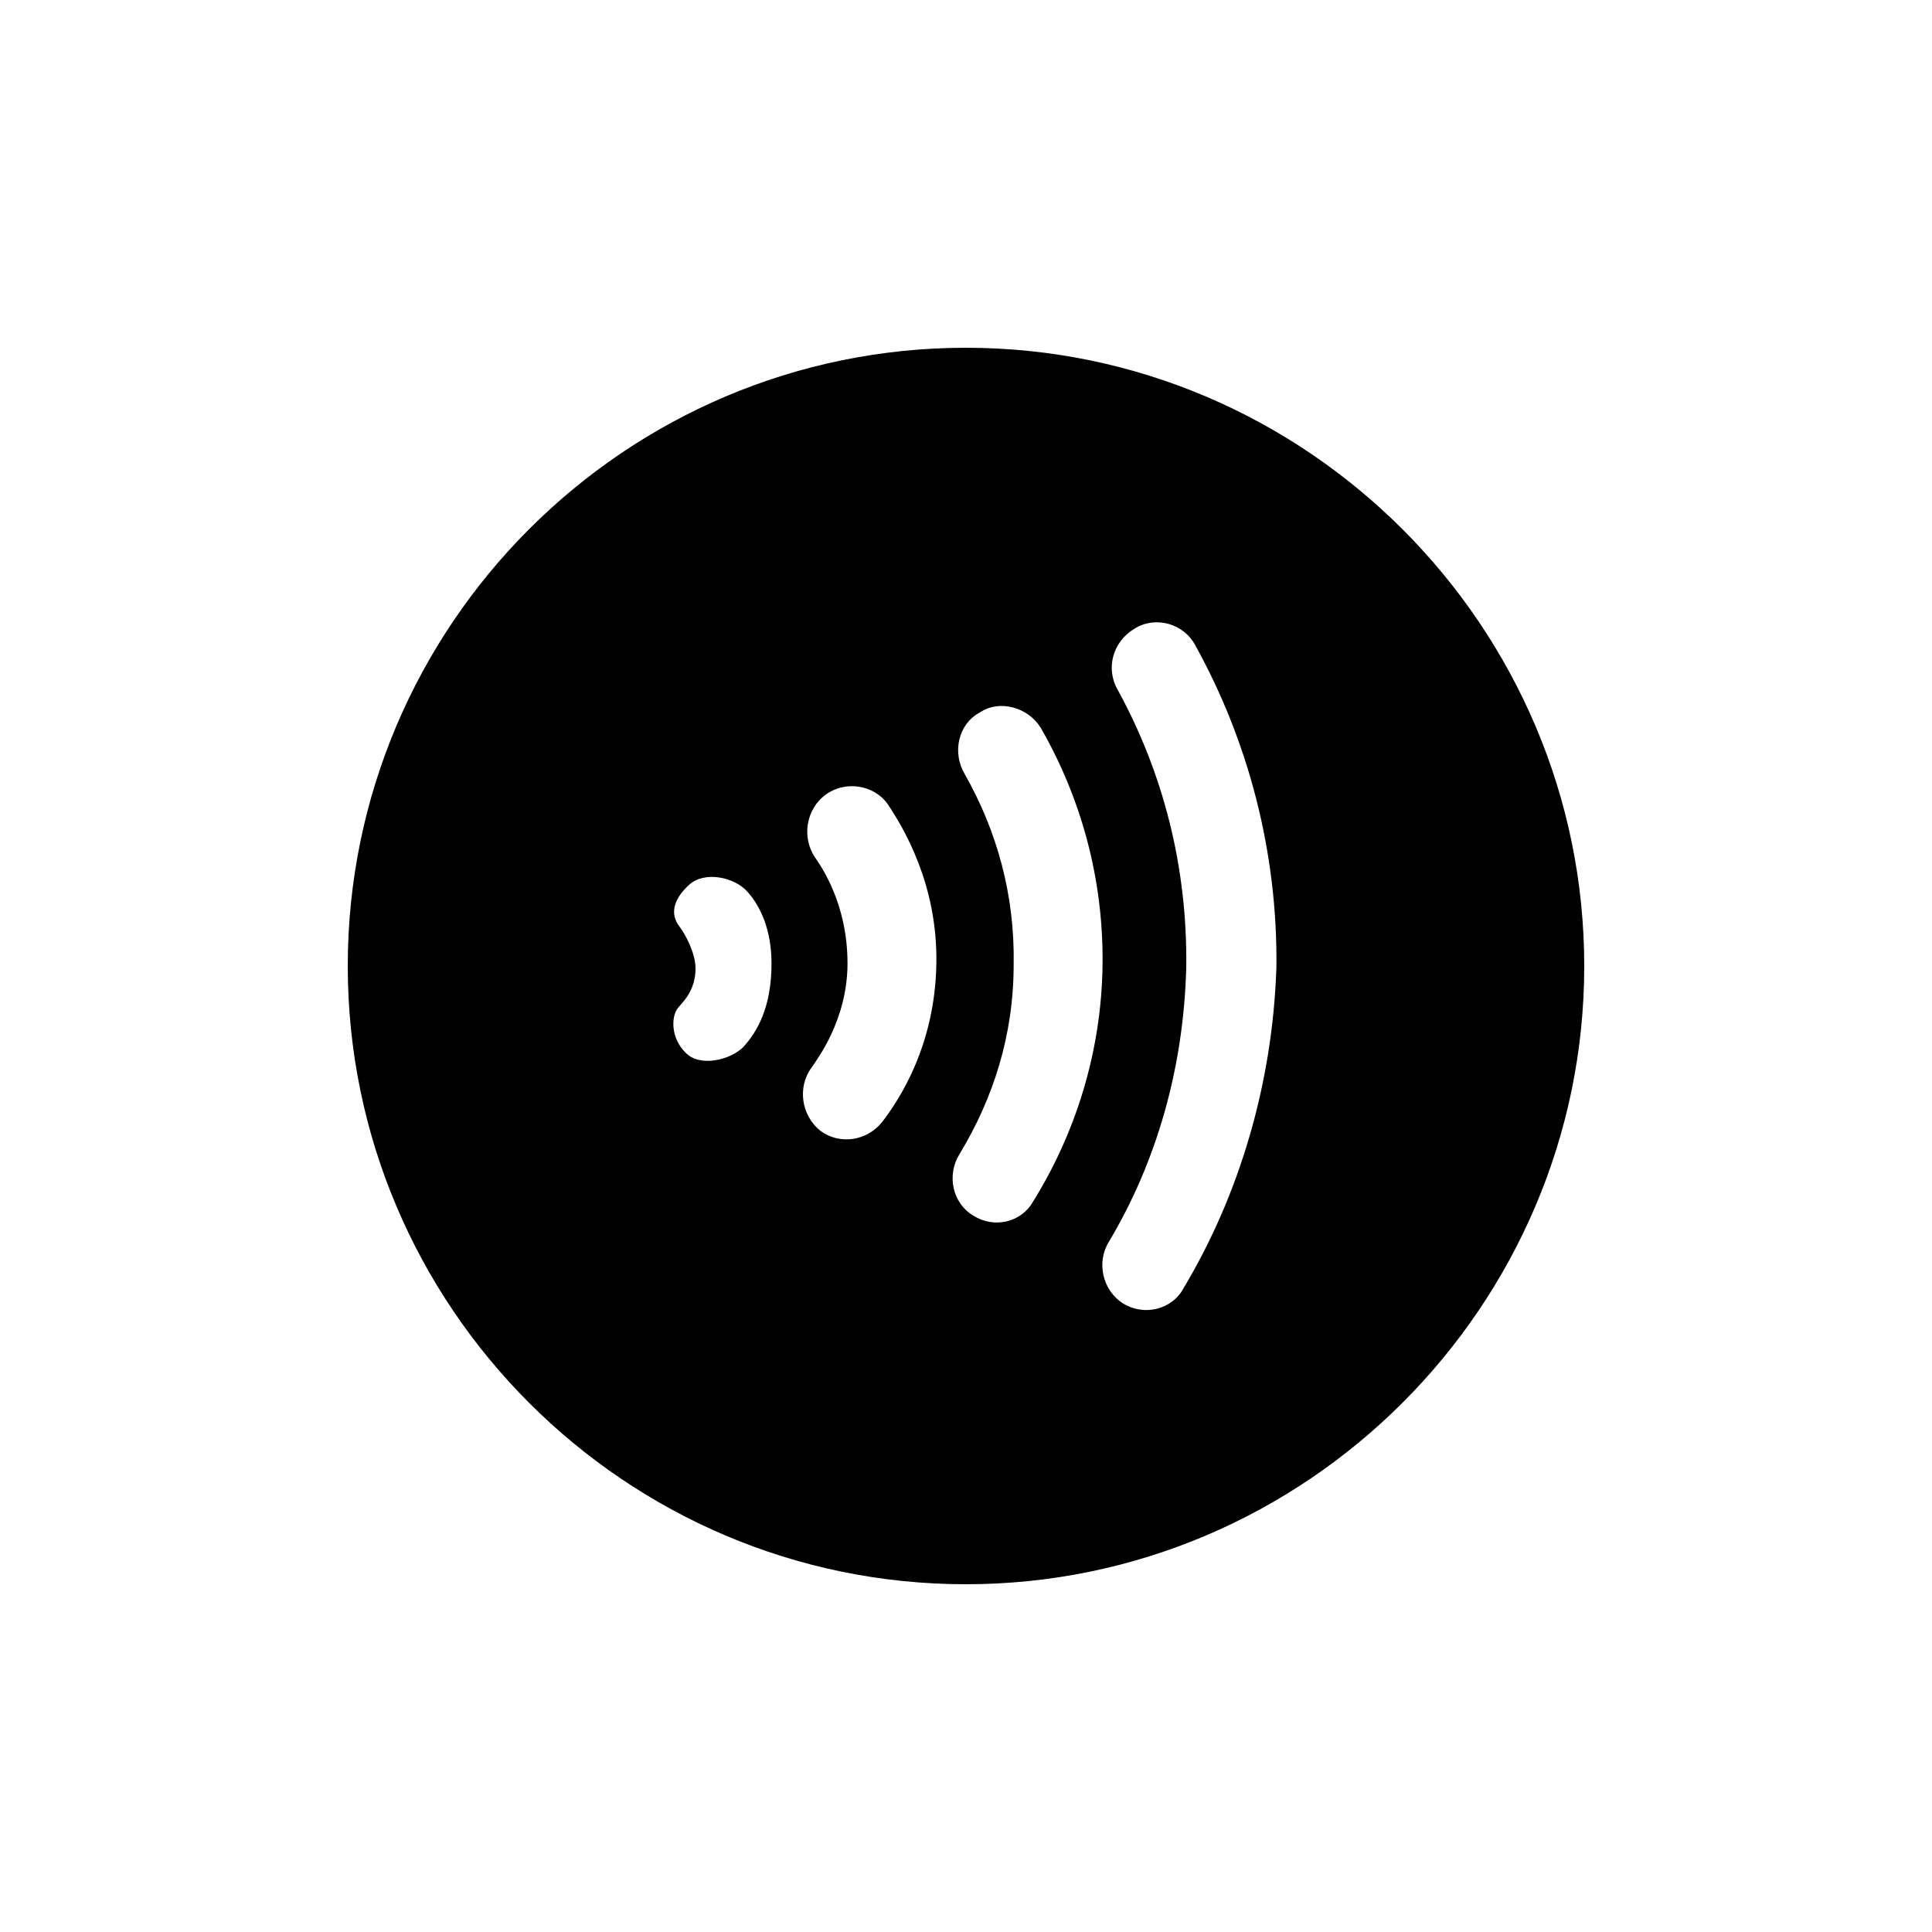 <?xml version="1.0" encoding="utf-8"?>
<!-- Generator: Adobe Illustrator 19.1.0, SVG Export Plug-In . SVG Version: 6.00 Build 0)  -->
<!DOCTYPE svg PUBLIC "-//W3C//DTD SVG 1.1//EN" "http://www.w3.org/Graphics/SVG/1.1/DTD/svg11.dtd">
<svg version="1.1" id="ic" xmlns="http://www.w3.org/2000/svg" xmlns:xlink="http://www.w3.org/1999/xlink" x="0px" y="0px"
	 width="150px" height="150px" viewBox="0 0 150 150" enable-background="new 0 0 150 150" xml:space="preserve">
<g>
	<path d="M75,27c-26.5,0-48,21.6-48,48c0,26.4,21.5,48,48,48c26.4,0,48-21.6,48-48C123,48.6,101.4,27,75,27z M57.7,81.3
		c-1,1-3.4,1.6-4.5,0.4c-1.1-1.1-1.1-2.7-0.6-3.4c0.3-0.4,1.4-1.3,1.4-3.1c0-1.3-0.9-2.8-1.2-3.2c-0.9-1.1-0.4-2.3,0.7-3.3
		c1.2-1.1,3.5-0.6,4.5,0.5c1.1,1.2,1.9,3.1,1.9,5.6C59.9,78.2,58.8,80.1,57.7,81.3z M68.5,87.1c-1.2,1.5-3.3,1.8-4.8,0.7
		c-1.5-1.2-1.8-3.4-0.7-4.9c0.4-0.6,2.8-3.7,2.8-8.1c0-4.7-2.1-7.6-2.5-8.2c-1.1-1.6-0.7-3.8,0.8-4.9c1.5-1.1,3.7-0.8,4.8,0.7
		c1.2,1.8,3.9,6.2,3.8,12.4C72.6,81.2,69.8,85.4,68.5,87.1z M75.6,94.4c-1.7-1-2.1-3.2-1.1-4.8c2.6-4.3,4.2-9.2,4.2-14.7
		c0.1-5.4-1.3-10.4-3.8-14.8c-1-1.7-0.5-3.9,1.2-4.8c1.5-1,3.7-0.4,4.7,1.2c3.1,5.4,4.9,11.7,4.8,18.5c-0.1,6.7-2.1,13-5.4,18.3
		C79.3,94.9,77.2,95.4,75.6,94.4z M91.9,100c-0.9,1.7-3.1,2.2-4.7,1.2c-1.6-1-2.1-3.2-1.1-4.8c3.7-6.2,5.8-13.5,6-21.3
		c0.1-7.8-1.8-15.1-5.3-21.5c-1-1.7-0.4-3.8,1.3-4.8c1.6-1,3.8-0.4,4.7,1.3c4.1,7.4,6.4,16,6.3,25C98.8,84.2,96.2,92.8,91.9,100z"/>
</g>
</svg>
